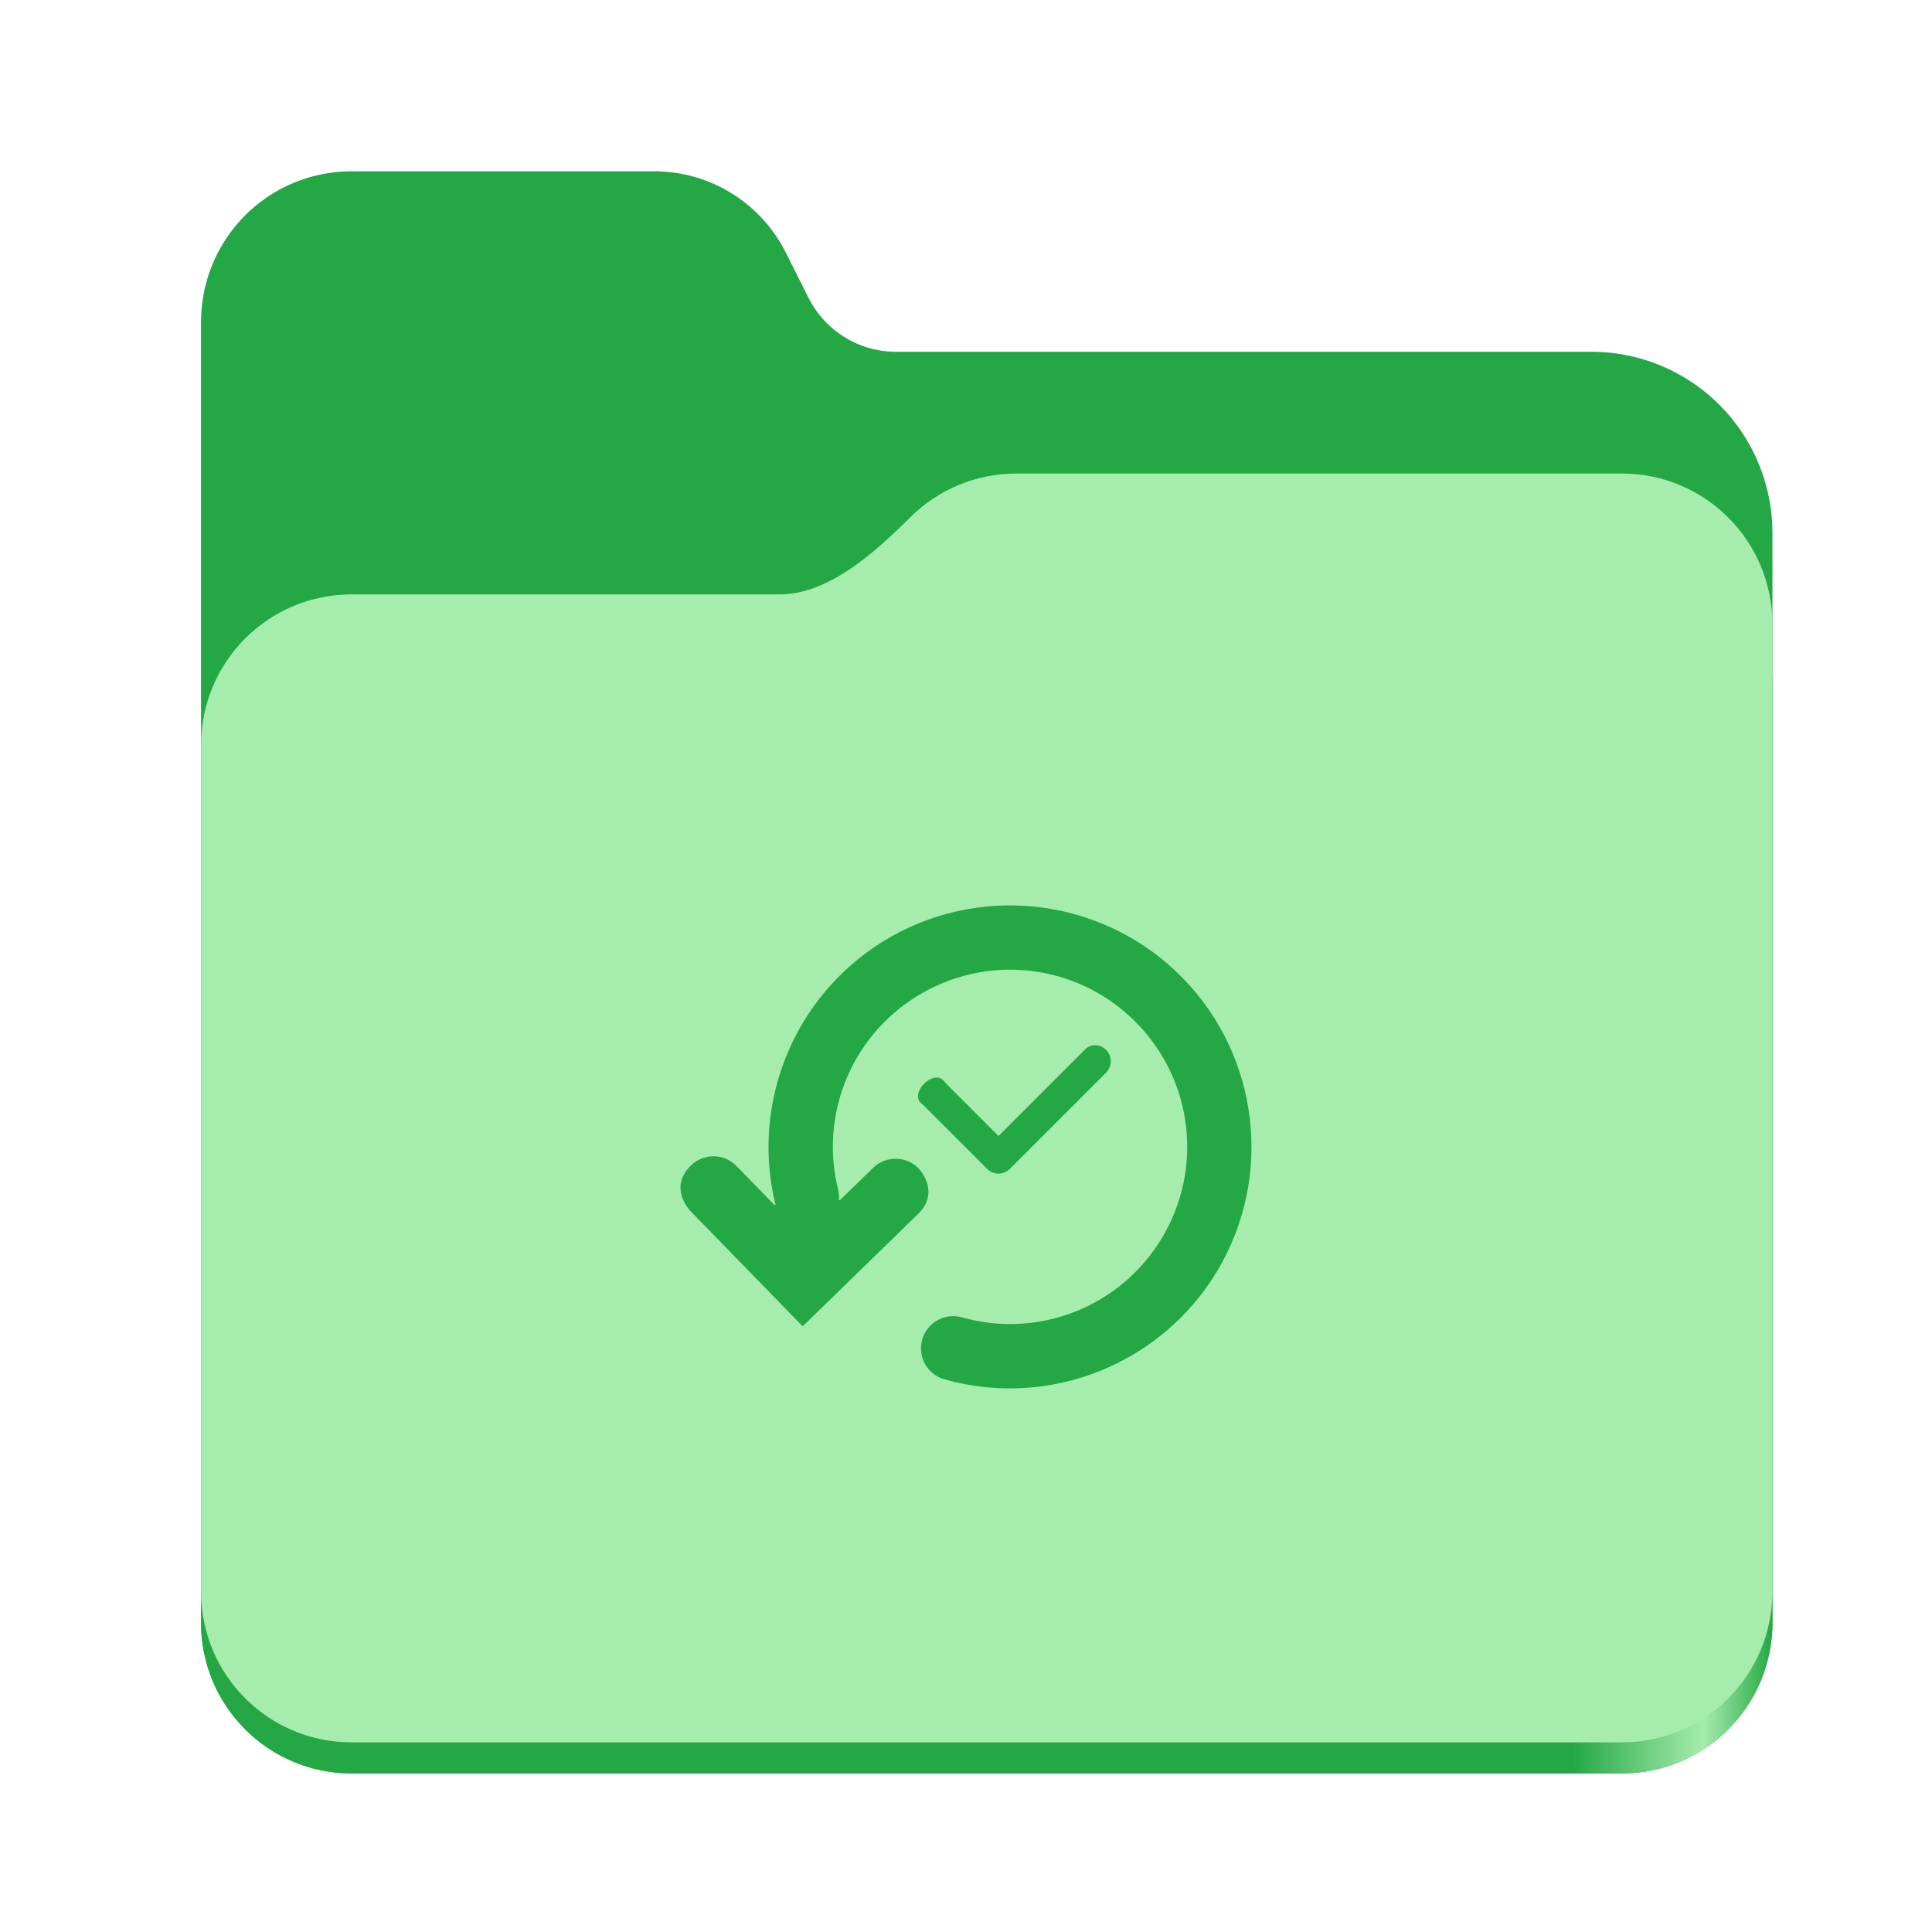 <?xml version="1.0" encoding="UTF-8" standalone="no"?>
<svg
   height="128"
   viewBox="0 0 128 128"
   width="128"
   version="1.1"
   id="svg5248"
   xmlns:xlink="http://www.w3.org/1999/xlink"
   xmlns="http://www.w3.org/2000/svg"
   xmlns:svg="http://www.w3.org/2000/svg">
  <defs
     id="defs5252">
    <linearGradient
       xlink:href="#linearGradient2023"
       id="linearGradient2025"
       x1="2689.252"
       y1="-1106.803"
       x2="2918.07"
       y2="-1106.803"
       gradientUnits="userSpaceOnUse" />
    <linearGradient
       id="linearGradient2023">
      <stop
         style="stop-color:#24a845;stop-opacity:1;"
         offset="0"
         id="stop2019" />
      <stop
         style="stop-color:#24a845;stop-opacity:1;"
         offset="0.058"
         id="stop2795" />
      <stop
         style="stop-color:#24a845;stop-opacity:1;"
         offset="0.122"
         id="stop2797" />
      <stop
         style="stop-color:#24a845;stop-opacity:1;"
         offset="0.873"
         id="stop2793" />
      <stop
         style="stop-color:#a6ecad;stop-opacity:1;"
         offset="0.956"
         id="stop2791" />
      <stop
         style="stop-color:#24a845;stop-opacity:1;"
         offset="1"
         id="stop2021" />
    </linearGradient>
  </defs>
  <linearGradient
     id="a"
     gradientUnits="userSpaceOnUse"
     x1="12"
     x2="116"
     y1="64"
     y2="64">
    <stop
       offset="0"
       stop-color="#3d3846"
       id="stop5214" />
    <stop
       offset="0.05"
       stop-color="#77767b"
       id="stop5216" />
    <stop
       offset="0.1"
       stop-color="#5e5c64"
       id="stop5218" />
    <stop
       offset="0.9"
       stop-color="#504e56"
       id="stop5220" />
    <stop
       offset="0.95"
       stop-color="#77767b"
       id="stop5222" />
    <stop
       offset="1"
       stop-color="#3d3846"
       id="stop5224" />
  </linearGradient>
  <linearGradient
     id="b"
     gradientUnits="userSpaceOnUse"
     x1="12"
     x2="112.041"
     y1="60"
     y2="80.988">
    <stop
       offset="0"
       stop-color="#77767b"
       id="stop5227" />
    <stop
       offset="0.384"
       stop-color="#9a9996"
       id="stop5229" />
    <stop
       offset="0.721"
       stop-color="#77767b"
       id="stop5231" />
    <stop
       offset="1"
       stop-color="#68666f"
       id="stop5233" />
  </linearGradient>
  <g
     id="g760"
     style="display:inline;stroke-width:1.264;enable-background:new"
     transform="matrix(0.455,0,0,0.456,-1210.292,616.157)">
    <path
       id="rect1135"
       style="fill:#24a845;fill-opacity:1;stroke-width:8.791;stroke-linecap:round;stop-color:#000000"
       d="m 2711.206,-1326.332 c -12.162,0 -21.954,9.791 -21.954,21.953 v 188.867 c 0,12.162 9.793,21.953 21.954,21.953 h 184.909 c 12.162,0 21.954,-9.791 21.954,-21.953 v -158.255 a 26.343,26.343 45 0 0 -26.343,-26.343 h -101.266 a 14.284,14.284 31.639 0 1 -12.758,-7.861 l -3.308,-6.57 a 21.426,21.426 31.639 0 0 -19.137,-11.791 z" />
    <path
       id="path1953"
       style="fill:url(#linearGradient2025);fill-opacity:1;stroke-width:8.791;stroke-linecap:round;stop-color:#000000"
       d="m 2808.014,-1273.645 c -6.043,0 -11.502,2.418 -15.465,6.343 -5.003,4.955 -11.848,11.22 -18.994,11.22 h -62.349 c -12.162,0 -21.954,9.791 -21.954,21.953 v 118.618 c 0,12.162 9.793,21.953 21.954,21.953 h 184.909 c 12.162,0 21.954,-9.791 21.954,-21.953 v -105.446 -13.172 -17.562 c 0,-12.162 -9.793,-21.953 -21.954,-21.953 z" />
    <path
       id="rect1586"
       style="fill:#a6ecad;fill-opacity:1;stroke-width:8.791;stroke-linecap:round;stop-color:#000000"
       d="m 2808.014,-1282.426 c -6.043,0 -11.502,2.418 -15.465,6.343 -5.003,4.955 -11.848,11.22 -18.994,11.22 h -62.349 c -12.162,0 -21.954,9.791 -21.954,21.953 v 122.887 c 0,12.162 9.793,21.953 21.954,21.953 h 184.909 c 12.162,0 21.954,-9.791 21.954,-21.953 v -109.715 -13.172 -17.562 c 0,-12.162 -9.793,-21.953 -21.954,-21.953 z" />
  </g>
  <path
     id="path87405-7"
     style="font-style:normal;font-variant:normal;font-weight:normal;font-stretch:normal;font-size:medium;line-height:normal;font-family:Sans;-inkscape-font-specification:Sans;text-indent:0;text-align:start;text-decoration:none;text-decoration-line:none;letter-spacing:normal;word-spacing:normal;text-transform:none;writing-mode:lr-tb;direction:ltr;baseline-shift:baseline;text-anchor:start;fill:#24a845;fill-opacity:1;stroke-width:1"
     d="m 55.897,64.385 c 0.95,-0.904 2.022,-1.703 3.205,-2.365 6.311,-3.532 14.234,-2.382 19.279,2.8 5.045,5.181 5.985,13.132 2.286,19.347 -3.699,6.215 -11.138,9.182 -18.098,7.218 -1.133,-0.321 -1.791,-1.5 -1.471,-2.633 0.32,-1.133 1.497,-1.792 2.631,-1.474 5.121,1.446 10.55,-0.72 13.272,-5.293 2.722,-4.573 2.036,-10.375 -1.677,-14.188 -3.712,-3.813 -9.495,-4.653 -14.138,-2.053 -4.643,2.599 -6.953,7.969 -5.644,13.127 0.044,0.213 0.055,0.432 0.033,0.649 l 0.047,-0.005 0.027,-0.003 2.197,-2.139 c 0.844,-0.822 2.195,-0.804 3.017,0.04 0,0 1.488,1.529 -0.04,3.017 l -7.643,7.442 -7.442,-7.643 c -10e-4,-0.002 -1.495,-1.523 0.04,-3.017 0.844,-0.822 2.195,-0.804 3.017,0.04 l 2.512,2.579 0.038,-0.003 0.038,-0.003 c -1.293,-5.228 0.158,-10.639 3.605,-14.504 0.289,-0.324 0.592,-0.635 0.908,-0.937 z m 16.678,4.863 c -0.074,-0.003 -0.148,8.94e-4 -0.221,0.013 -0.207,0.055 -0.393,0.171 -0.533,0.333 l -5.667,5.667 -3.534,-3.534 c -0.671,-1.097 -2.563,0.796 -1.467,1.467 l 4.267,4.267 c 0.411,0.389 1.055,0.389 1.467,0 l 6.401,-6.401 c 0.645,-0.658 0.208,-1.77 -0.713,-1.813 z" />
</svg>

